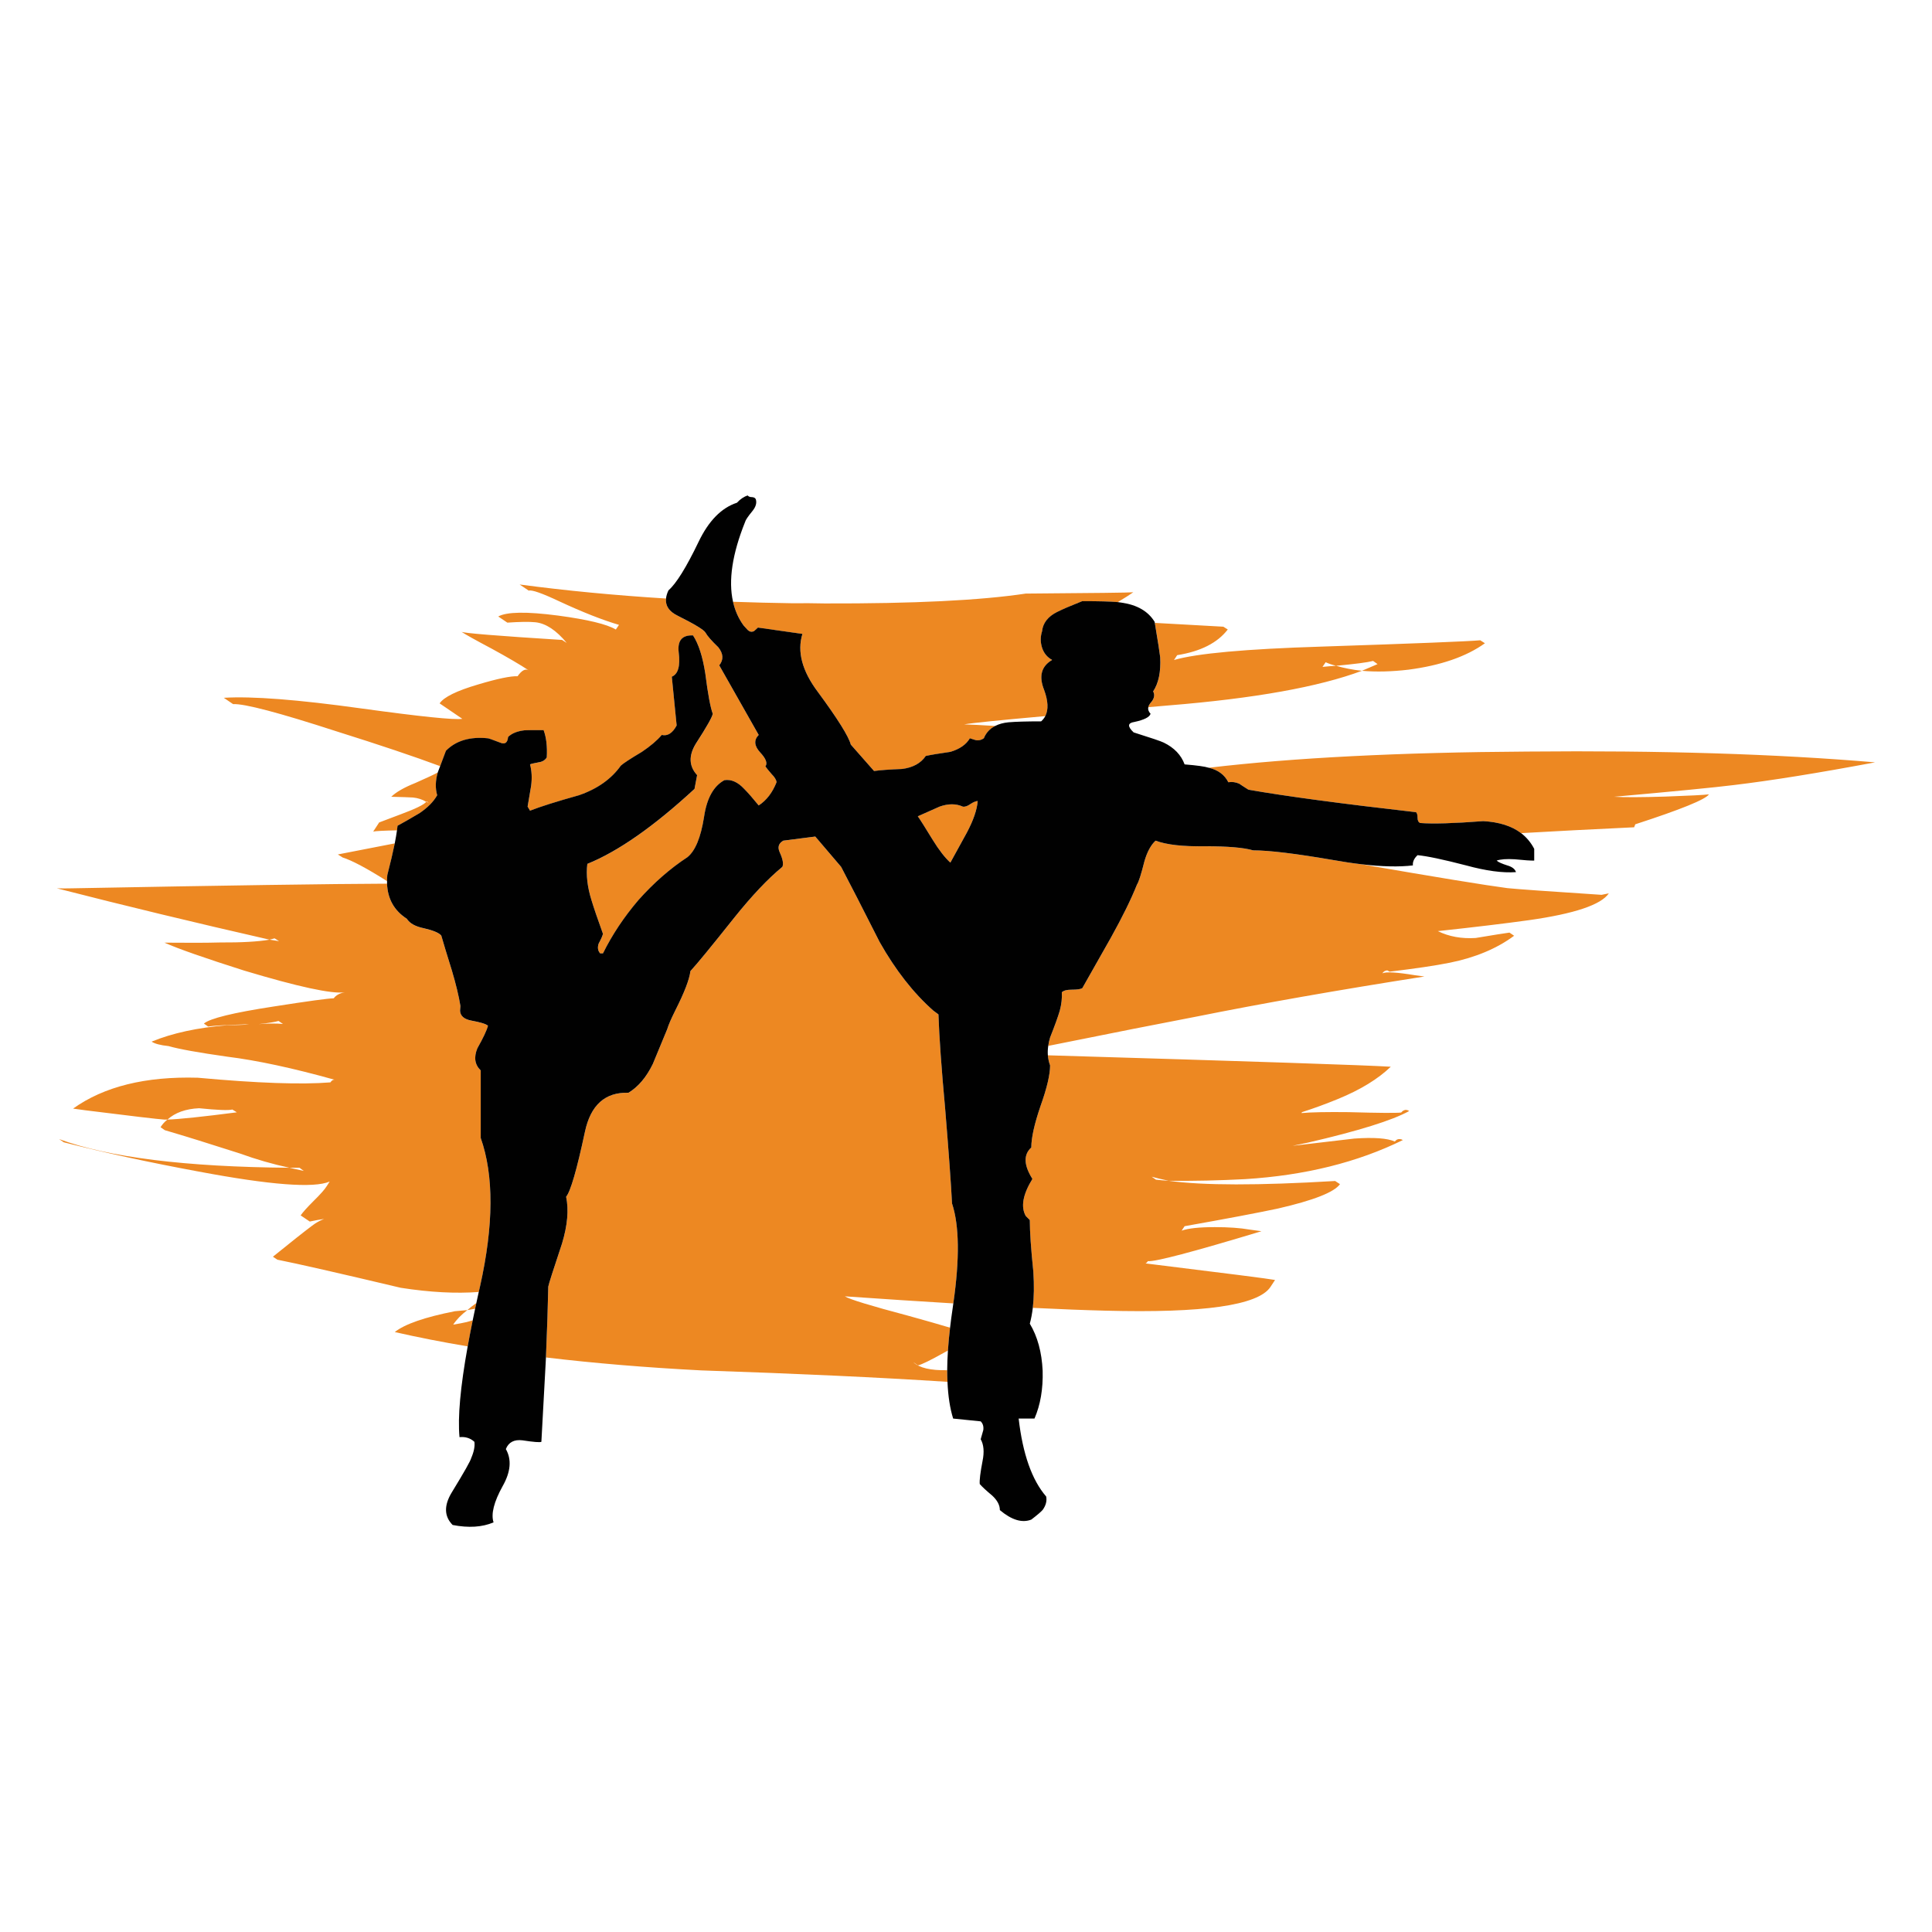<?xml version="1.0" encoding="utf-8"?>
<!-- Generator: Adobe Illustrator 16.0.0, SVG Export Plug-In . SVG Version: 6.00 Build 0)  -->
<!DOCTYPE svg PUBLIC "-//W3C//DTD SVG 1.1//EN" "http://www.w3.org/Graphics/SVG/1.1/DTD/svg11.dtd">
<svg version="1.1" id="Layer_1" xmlns="http://www.w3.org/2000/svg" xmlns:xlink="http://www.w3.org/1999/xlink" x="0px" y="0px"
	 width="300px" height="300px" viewBox="0 0 300 300" enable-background="new 0 0 300 300" xml:space="preserve">
<g>
	<path fill-rule="evenodd" clip-rule="evenodd" fill="#ED8822" d="M162.712,163.867c31.764,0.945,49.514,1.537,53.247,1.775
		c-1.984,1.908-4.71,3.574-8.177,4.998c-1.926,0.791-3.795,1.475-5.604,2.053c-0.039,0.037-0.067,0.086-0.087,0.145
		c1.502-0.137,3.948-0.184,7.338-0.145c4.739,0.135,7.454,0.152,8.147,0.057c0.077-0.096,0.184-0.191,0.317-0.289
		c0.309-0.174,0.617-0.154,0.926,0.059c-2.601,1.443-7.849,3.082-15.746,4.91l-2.369,0.492c4.545-0.539,7.742-0.914,9.592-1.127
		c3.043-0.211,5.143-0.057,6.298,0.463c0.059-0.098,0.174-0.203,0.348-0.318c0.308-0.115,0.606-0.086,0.896,0.086
		c-7.05,3.469-15.207,5.49-24.471,6.068c-4.026,0.211-7.984,0.299-11.875,0.26c5.316,0.732,13.926,0.742,25.829,0.029l0.751,0.49
		c-0.887,1.252-4.094,2.514-9.621,3.785c-3.063,0.654-7.896,1.57-14.504,2.744l-0.462,0.693c1.021-0.365,2.735-0.549,5.144-0.549
		c2.138,0,3.929,0.125,5.373,0.377l1.878,0.26c-10.632,3.215-16.517,4.766-17.652,4.65c-0.058,0.135-0.173,0.252-0.347,0.348
		c12.539,1.541,19.242,2.398,20.108,2.57c-0.116,0.193-0.356,0.559-0.722,1.098c-1.908,2.852-10.45,4.074-25.627,3.67
		c-3.117-0.076-6.873-0.221-11.268-0.434c0.193-1.633,0.223-3.5,0.086-5.605c-0.366-3.543-0.549-6.221-0.549-8.031l-0.635-0.635
		c-0.791-1.426-0.444-3.342,1.039-5.75c-1.348-2.139-1.406-3.766-0.173-4.883c0-1.502,0.481-3.66,1.444-6.471
		c0.982-2.756,1.474-4.846,1.474-6.27C162.874,164.932,162.758,164.406,162.712,163.867z M162.77,162.406
		c0.057-0.424,0.153-0.857,0.289-1.299c0.731-1.85,1.232-3.236,1.502-4.16c0.271-1.021,0.376-1.975,0.317-2.861
		c0.27-0.27,0.771-0.404,1.503-0.404c0.828,0,1.387-0.076,1.675-0.23c0.193-0.348,1.677-2.966,4.45-7.859
		c1.792-3.217,3.14-5.961,4.045-8.234c0.27-0.405,0.655-1.608,1.155-3.611c0.424-1.464,1.002-2.533,1.733-3.207
		c1.677,0.635,4.218,0.924,7.628,0.867c3.582,0,6.086,0.212,7.512,0.636c2.465,0,6.606,0.5,12.423,1.502
		c1.583,0.284,3.071,0.505,4.464,0.665c11.51,1.995,19.046,3.228,22.607,3.698c1.483,0.154,6.356,0.5,14.619,1.04l1.127-0.231
		c-1.194,1.772-5.315,3.159-12.365,4.16c-3.737,0.521-8.466,1.088-14.186,1.705c1.714,0.847,3.669,1.203,5.864,1.068
		c2.658-0.443,4.411-0.723,5.259-0.838l0.723,0.491c-2.678,1.984-6.01,3.38-9.997,4.189c-2.215,0.443-5.326,0.905-9.332,1.387
		l-0.376-0.202c-0.346,0.039-0.597,0.192-0.751,0.461c0.559-0.269,2.234-0.172,5.027,0.289c0.578,0.078,1.078,0.145,1.502,0.203
		c-13.405,2.1-25.231,4.18-35.478,6.24C180.388,158.883,172.741,160.395,162.77,162.406z M178.313,109.81
		c0.043-0.216,0.158-0.433,0.346-0.65c0.578-0.636,0.713-1.232,0.405-1.792c0.848-1.271,1.214-3.033,1.098-5.287
		c-0.058-0.568-0.336-2.354-0.838-5.359c0.257,0.011,0.517,0.025,0.78,0.043c6.49,0.366,9.775,0.549,9.852,0.549l0.693,0.433
		c-1.598,2.08-4.218,3.409-7.858,3.987l-0.491,0.751c3.506-1.021,11.133-1.714,22.882-2.08c14.542-0.482,22.767-0.809,24.674-0.982
		l0.722,0.462c-2.908,2.08-6.866,3.447-11.874,4.103c-2.619,0.308-5.027,0.366-7.223,0.173c-6.702,2.504-16.7,4.295-29.989,5.374
		C180.402,109.627,179.343,109.719,178.313,109.81z M236.197,129.37c-1.459-1.108-3.419-1.729-5.88-1.863
		c-4.545,0.347-7.811,0.443-9.794,0.289c-0.27-0.116-0.404-0.385-0.404-0.809s-0.077-0.713-0.231-0.867
		c-11.653-1.329-20.33-2.494-26.031-3.496c-0.79-0.5-1.262-0.809-1.416-0.924c-0.559-0.25-1.127-0.328-1.704-0.231
		c-0.578-1.156-1.589-1.907-3.034-2.254c13.146-1.556,29.634-2.394,49.463-2.513c20.647-0.193,38.646,0.366,53.998,1.675
		c-8.822,1.657-16.131,2.832-21.929,3.525c-2.928,0.366-9.13,0.973-18.606,1.82c1.561,0.096,4.219,0.086,7.975-0.029
		c3.756-0.135,6.009-0.25,6.761-0.346c-0.521,0.789-4.334,2.34-11.441,4.651l-0.173,0.462
		C247.268,128.766,241.417,129.069,236.197,129.37z M147.529,206.164c-0.147,1.24-0.259,2.426-0.333,3.553
		c-0.168,0.088-0.342,0.18-0.52,0.275c-2.195,1.232-3.572,1.906-4.131,2.021l-0.723-0.492c0.914,0.881,2.666,1.295,5.258,1.244
		c-0.001,0.621,0.014,1.223,0.044,1.805c-10.592-0.686-23.348-1.277-38.267-1.777c-8.603-0.447-16.63-1.117-24.082-2.008
		c0.187-4.418,0.307-8.082,0.361-10.992c0.058-0.365,0.771-2.6,2.138-6.703c0.848-2.793,1.06-5.211,0.636-7.252
		c0.693-0.848,1.666-4.209,2.918-10.082c0.886-4.162,3.139-6.184,6.761-6.068c1.521-0.924,2.783-2.416,3.785-4.479
		c1.001-2.445,1.743-4.236,2.224-5.373c0.212-0.693,0.626-1.656,1.243-2.889c1.425-2.813,2.215-4.863,2.369-6.155
		c0.982-1.059,3.236-3.804,6.761-8.233c2.773-3.467,5.277-6.116,7.512-7.945c0.212-0.443,0.077-1.194-0.404-2.254
		c-0.366-0.79-0.183-1.396,0.549-1.82l4.969-0.636l4.016,4.709c1.368,2.6,3.361,6.491,5.981,11.672
		c2.465,4.372,5.248,7.925,8.349,10.662l0.78,0.578c0.115,3.447,0.462,8.32,1.04,14.617c0.559,6.781,0.915,11.691,1.069,14.736
		c1.129,3.408,1.197,8.58,0.202,15.514c-5.063-0.305-10.677-0.67-16.844-1.098c0.655,0.443,3.958,1.455,9.91,3.033
		C143.787,205.07,145.931,205.684,147.529,206.164z M103.427,92.938c-0.125,1.136,0.472,2.027,1.791,2.672
		c2.658,1.329,4.103,2.205,4.333,2.629c0.27,0.501,0.935,1.262,1.994,2.283c0.79,1.001,0.838,1.936,0.145,2.802l6.125,10.805
		c-0.771,0.79-0.703,1.686,0.202,2.687c0.924,0.982,1.204,1.714,0.838,2.196c0.135,0.212,0.453,0.607,0.953,1.185
		c0.482,0.481,0.742,0.905,0.78,1.271c-0.636,1.618-1.56,2.822-2.773,3.611c-0.925-1.137-1.676-1.994-2.253-2.571
		c-0.982-1.06-2.003-1.512-3.063-1.358c-1.695,0.906-2.754,2.822-3.178,5.75c-0.501,3.159-1.358,5.229-2.571,6.212
		c-2.677,1.752-5.21,3.968-7.599,6.645c-2.253,2.639-4.093,5.402-5.518,8.292h-0.434c-0.366-0.404-0.443-0.915-0.23-1.531
		c0.365-0.675,0.587-1.175,0.664-1.503c-0.828-2.292-1.425-4.044-1.791-5.258c-0.636-2.042-0.848-3.91-0.636-5.605
		c4.796-1.945,10.343-5.827,16.642-11.643l0.404-2.138c-1.271-1.387-1.338-3.014-0.202-4.883c1.695-2.62,2.571-4.17,2.629-4.651
		c-0.366-0.982-0.751-3.063-1.156-6.241c-0.405-2.619-1.04-4.594-1.907-5.922c-1.695-0.077-2.437,0.799-2.225,2.629
		c0.27,2.119-0.086,3.38-1.069,3.785l0.751,7.57c-0.636,1.194-1.406,1.685-2.312,1.473c-0.712,0.848-1.743,1.724-3.091,2.629
		c-1.81,1.079-2.898,1.791-3.265,2.138c-1.483,2.081-3.65,3.612-6.5,4.594c-3.448,0.963-5.98,1.762-7.598,2.398l-0.376-0.636
		c0.25-1.464,0.434-2.542,0.549-3.236c0.154-1.214,0.096-2.321-0.173-3.323c0.173-0.077,0.625-0.183,1.357-0.318
		c0.559-0.077,0.973-0.327,1.243-0.751c0.097-1.695-0.068-3.111-0.492-4.247c-1.714,0-2.706,0.01-2.975,0.029
		c-1.137,0.135-1.984,0.482-2.543,1.04c-0.077,0.905-0.491,1.194-1.242,0.867c-1.156-0.443-1.782-0.665-1.878-0.665
		c-2.793-0.289-4.97,0.356-6.53,1.936c-0.386,1.026-0.684,1.821-0.896,2.383c-4.095-1.521-9.44-3.317-16.035-5.388
		c-9.014-2.928-14.388-4.343-16.121-4.247l-1.444-0.982c4.391-0.27,11.499,0.28,21.321,1.647c9.226,1.271,14.465,1.811,15.717,1.618
		l-3.524-2.398c0.654-0.982,2.658-1.965,6.009-2.947c2.966-0.886,4.999-1.31,6.096-1.271c0.636-0.905,1.204-1.213,1.705-0.924
		c-1.31-0.867-3.216-1.984-5.72-3.352c-2.542-1.348-4.112-2.224-4.709-2.629c0.327,0.212,5.537,0.636,15.63,1.271l0.723,0.462
		c-1.618-1.964-3.236-3.033-4.854-3.207c-0.982-0.097-2.437-0.077-4.363,0.058l-1.415-0.954c1.31-0.732,4.401-0.78,9.274-0.145
		c4.604,0.617,7.598,1.339,8.985,2.167l0.491-0.722c-2.561-0.751-5.663-1.974-9.303-3.669c-2.658-1.252-4.228-1.8-4.709-1.646
		l-1.416-0.954C87.863,91.715,95.442,92.442,103.427,92.938z M173.561,93.501c-1.059-0.096-2.894-0.145-5.505-0.145
		c-1.752,0.694-3.053,1.252-3.899,1.676c-1.426,0.712-2.206,1.714-2.341,3.004c-0.27,0.848-0.27,1.695,0,2.542
		c0.27,0.847,0.791,1.483,1.561,1.907c-1.676,0.982-2.09,2.533-1.242,4.651c0.629,1.713,0.692,3.066,0.188,4.059
		c-7.178,0.641-11.381,1.069-12.611,1.286c0.945,0.026,2.559,0.108,4.84,0.246c-0.832,0.417-1.424,1.058-1.776,1.921
		c-0.328,0.231-0.675,0.337-1.04,0.318c-0.135,0-0.511-0.106-1.127-0.318c-0.578,0.982-1.589,1.686-3.033,2.109
		c-1.753,0.25-3.024,0.462-3.814,0.635c-0.77,1.137-2.004,1.811-3.697,2.022c-1.965,0.077-3.41,0.183-4.334,0.318l-3.612-4.103
		c-0.328-1.271-2.032-3.997-5.114-8.176c-2.446-3.255-3.246-6.26-2.398-9.014l-6.905-0.982l-0.636,0.578
		c-0.366,0.135-0.683,0.067-0.953-0.202c-0.27-0.308-0.481-0.54-0.636-0.693c-0.79-1.086-1.339-2.319-1.646-3.698
		c3.017,0.107,6.089,0.185,9.216,0.231c1.675-0.019,3.351-0.009,5.027,0.029c13.771,0.039,24.172-0.472,31.203-1.531
		c10.593-0.077,16.159-0.145,16.698-0.203C175.421,92.357,174.617,92.868,173.561,93.501z M73.408,205.021
		c-0.29,1.414-0.549,2.762-0.78,4.045c-3.972-0.668-7.747-1.408-11.326-2.225c1.541-1.232,4.652-2.311,9.332-3.236
		c0.655-0.057,1.3-0.115,1.936-0.172c0.422-0.375,0.889-0.74,1.402-1.098c-0.064,0.295-0.126,0.588-0.188,0.881
		c-0.384,0.066-0.789,0.139-1.214,0.217c-0.943,0.713-1.675,1.463-2.196,2.254l1.156-0.203
		C72.16,205.375,72.786,205.221,73.408,205.021z M74.347,200.615c-3.547,0.273-7.587,0.057-12.12-0.648
		c-9.669-2.293-16.054-3.748-19.155-4.363l-0.693-0.463c2.832-2.291,4.863-3.9,6.096-4.824c0.578-0.443,1.194-0.789,1.849-1.041
		c-0.693,0.098-1.434,0.232-2.224,0.404l-1.416-0.953c0.328-0.48,1.001-1.232,2.022-2.252c1.04-1.021,1.714-1.783,2.022-2.283
		l0.462-0.723c-2.445,1.061-9.245,0.539-20.397-1.561c-7.608-1.406-14.571-2.918-20.888-4.535l-0.722-0.492
		c7.685,2.832,19.607,4.316,35.767,4.449c-2.6-0.557-5.172-1.299-7.714-2.223c-4.738-1.523-8.619-2.727-11.644-3.613l-0.664-0.461
		c0.289-0.463,0.645-0.857,1.069-1.186c-0.192,0-0.356,0-0.491,0c-0.944-0.057-5.027-0.539-12.25-1.443l-1.907-0.262
		c4.796-3.428,11.249-5.025,19.357-4.795c9.245,0.848,16.111,1.088,20.599,0.723c0.058-0.098,0.145-0.193,0.26-0.289
		c0.116-0.098,0.25-0.135,0.405-0.115c-6.472-1.811-12.029-3.006-16.671-3.584c-4.488-0.635-7.531-1.184-9.129-1.646
		c-1.271-0.135-2.148-0.365-2.629-0.693c3.235-1.328,7.136-2.176,11.701-2.543c1.291-0.018,2.437-0.057,3.438-0.115
		c-0.424-0.037-0.819-0.037-1.185,0c-2.639,0.078-4.363,0.184-5.172,0.318l-0.665-0.463c0.944-0.809,4.565-1.693,10.863-2.656
		c5.316-0.83,8.417-1.254,9.303-1.271c0.346-0.482,0.915-0.791,1.705-0.926c-2.022,0.27-7.233-0.857-15.631-3.38
		c-6.067-1.926-10.188-3.37-12.365-4.333c3.756,0.038,6.626,0.028,8.609-0.029c3.352,0.02,5.923-0.125,7.714-0.434
		c-11.576-2.638-22.583-5.296-33.023-7.974c0.751,0.02,1.512,0.02,2.283,0c24.04-0.452,40.368-0.692,48.985-0.722
		c0.092,2.383,1.118,4.204,3.077,5.46c0.443,0.713,1.33,1.204,2.658,1.474c1.425,0.327,2.321,0.703,2.687,1.127
		c0.347,1.213,0.896,3.023,1.647,5.431c0.635,2.138,1.078,3.978,1.329,5.519l-0.058,0.723c0.039,0.809,0.616,1.318,1.733,1.531
		c1.464,0.27,2.331,0.539,2.601,0.809c-0.193,0.732-0.742,1.896-1.647,3.496c-0.578,1.406-0.404,2.551,0.521,3.438v10.488
		c2.061,5.836,2.022,13.531-0.116,23.084C74.473,200.066,74.41,200.342,74.347,200.615z M60.104,136.824
		c-3.127-1.984-5.434-3.212-6.92-3.684l-0.722-0.462l8.841-1.719c-0.273,1.348-0.658,2.99-1.156,4.926
		C60.117,136.209,60.102,136.522,60.104,136.824z M67.977,119.951v0.015c-0.366,1.271-0.395,2.446-0.087,3.525
		c-0.578,1.021-1.502,1.955-2.773,2.802c-1.503,0.886-2.629,1.531-3.381,1.936c-0.021,0.217-0.049,0.453-0.086,0.708
		c-2.053,0.039-3.286,0.102-3.698,0.188l0.925-1.416l3.438-1.3c2.234-0.828,3.525-1.463,3.872-1.906
		c-0.616-0.367-1.3-0.588-2.051-0.665c-0.616-0.038-1.743-0.077-3.38-0.115c0.751-0.732,1.993-1.445,3.727-2.138
		C66.223,120.817,67.389,120.273,67.977,119.951z M211.48,104.162c0.828-0.347,1.637-0.693,2.427-1.04l-0.693-0.491
		c-0.905,0.231-2.821,0.481-5.75,0.751c-0.615-0.154-1.155-0.337-1.617-0.549l-0.491,0.723c0.732-0.078,1.435-0.135,2.108-0.174
		C208.717,103.748,210.055,104.008,211.48,104.162z M145.897,125.253c1.348-0.482,2.552-0.482,3.611,0
		c0.326,0.058,0.722-0.077,1.184-0.405c0.481-0.308,0.857-0.462,1.127-0.462c-0.115,1.367-0.674,2.995-1.676,4.883
		c-0.578,1.059-1.434,2.619-2.57,4.68c-0.848-0.771-1.753-1.936-2.717-3.496c-1.213-1.984-1.993-3.216-2.34-3.698
		C143.229,126.447,144.356,125.946,145.897,125.253z M181.491,183.354c-1.021-0.211-1.907-0.424-2.658-0.635l0.665,0.461
		C180.171,183.256,180.837,183.314,181.491,183.354z M66.186,124.502c0.135,0.038,0.27,0.096,0.404,0.173l-0.317-0.231
		L66.186,124.502z M25.998,173.848c1.83-0.057,5.422-0.434,10.777-1.127l-0.694-0.434c-0.597,0.154-2.321,0.088-5.171-0.201
		C28.829,172.182,27.191,172.77,25.998,173.848z M41.859,145.91c0.5,0.077,0.992,0.154,1.474,0.231l-0.694-0.434
		C42.389,145.766,42.129,145.833,41.859,145.91z M43.246,158.535c-0.481,0.154-1.512,0.318-3.091,0.492
		c1.483-0.115,2.745-0.125,3.785-0.029L43.246,158.535z M44.95,181.33c0.751,0.174,1.493,0.338,2.225,0.492l-0.665-0.492
		C45.952,181.33,45.432,181.33,44.95,181.33z"/>
	<path fill-rule="evenodd" clip-rule="evenodd" fill="#010101" d="M178.313,109.81c-0.082,0.347,0.033,0.689,0.346,1.026
		c-0.153,0.52-0.991,0.944-2.514,1.271c-1.059,0.154-1.098,0.693-0.115,1.618c2.697,0.848,4.257,1.377,4.681,1.589
		c1.618,0.79,2.696,1.917,3.235,3.38c1.895,0.153,3.141,0.327,3.742,0.52h0.014c1.445,0.347,2.456,1.098,3.034,2.254
		c0.577-0.097,1.146-0.02,1.704,0.231c0.154,0.115,0.626,0.424,1.416,0.924c5.701,1.002,14.378,2.167,26.031,3.496
		c0.154,0.154,0.231,0.443,0.231,0.867s0.135,0.693,0.404,0.809c1.983,0.154,5.249,0.058,9.794-0.289
		c2.461,0.134,4.421,0.755,5.88,1.863c0.848,0.651,1.527,1.464,2.036,2.441v1.82c-0.481,0.019-1.492-0.048-3.033-0.202
		c-1.232-0.077-2.167-0.01-2.803,0.202c0.25,0.231,0.8,0.481,1.647,0.751c0.751,0.212,1.203,0.559,1.357,1.04
		c-2.061,0.154-4.642-0.192-7.743-1.04c-3.563-0.924-6.076-1.454-7.54-1.589c-0.54,0.5-0.78,1.031-0.723,1.589
		c-2.15,0.254-4.793,0.196-7.931-0.173c-1.393-0.16-2.881-0.381-4.464-0.665c-5.816-1.001-9.958-1.502-12.423-1.502
		c-1.426-0.424-3.93-0.636-7.512-0.636c-3.41,0.058-5.951-0.231-7.628-0.867c-0.731,0.674-1.31,1.743-1.733,3.207
		c-0.5,2.003-0.886,3.207-1.155,3.611c-0.905,2.272-2.253,5.017-4.045,8.234c-2.773,4.893-4.257,7.511-4.45,7.859
		c-0.288,0.154-0.847,0.23-1.675,0.23c-0.731,0-1.233,0.135-1.503,0.404c0.059,0.887-0.047,1.84-0.317,2.861
		c-0.27,0.924-0.771,2.311-1.502,4.16c-0.136,0.441-0.232,0.875-0.289,1.299c-0.073,0.498-0.093,0.984-0.058,1.461
		c0.046,0.539,0.162,1.064,0.347,1.574c0,1.424-0.491,3.514-1.474,6.27c-0.963,2.811-1.444,4.969-1.444,6.471
		c-1.233,1.117-1.175,2.744,0.173,4.883c-1.483,2.408-1.83,4.324-1.039,5.75l0.635,0.635c0,1.811,0.183,4.488,0.549,8.031
		c0.137,2.105,0.107,3.973-0.086,5.605c-0.104,0.889-0.259,1.707-0.463,2.457c1.193,1.982,1.859,4.42,1.994,7.309
		c0.076,2.832-0.348,5.307-1.271,7.426h-2.456c0.636,5.508,2.061,9.543,4.276,12.105c0.134,0.693-0.049,1.387-0.549,2.08
		c-0.27,0.307-0.857,0.809-1.763,1.502c-1.425,0.559-3.053,0.066-4.883-1.475c0-0.77-0.396-1.521-1.185-2.252
		c-0.925-0.771-1.57-1.369-1.936-1.793c-0.059-0.576,0.086-1.771,0.434-3.582c0.288-1.406,0.191-2.531-0.289-3.379l0.404-1.416
		c0.076-0.559-0.058-1.012-0.404-1.357l-4.275-0.434c-0.495-1.586-0.789-3.488-0.882-5.707c-0.03-0.582-0.045-1.184-0.044-1.805
		c0.006-0.965,0.045-1.98,0.115-3.049c0.074-1.127,0.186-2.313,0.333-3.553c0.106-0.943,0.237-1.92,0.39-2.934
		c0.043-0.279,0.082-0.559,0.116-0.838c0.995-6.934,0.927-12.105-0.202-15.514c-0.154-3.045-0.511-7.955-1.069-14.736
		c-0.578-6.297-0.925-11.17-1.04-14.617l-0.78-0.578c-3.101-2.736-5.884-6.29-8.349-10.662c-2.62-5.181-4.614-9.072-5.981-11.672
		l-4.016-4.709l-4.969,0.636c-0.732,0.424-0.915,1.03-0.549,1.82c0.481,1.06,0.617,1.811,0.404,2.254
		c-2.234,1.83-4.738,4.478-7.512,7.945c-3.524,4.43-5.778,7.175-6.761,8.233c-0.154,1.292-0.943,3.342-2.369,6.155
		c-0.617,1.232-1.03,2.195-1.243,2.889c-0.481,1.137-1.223,2.928-2.224,5.373c-1.002,2.063-2.264,3.555-3.785,4.479
		c-3.622-0.115-5.875,1.906-6.761,6.068c-1.252,5.873-2.225,9.234-2.918,10.082c0.423,2.041,0.211,4.459-0.636,7.252
		c-1.367,4.104-2.08,6.338-2.138,6.703c-0.054,2.91-0.174,6.574-0.361,10.992c-0.016,0.293-0.03,0.586-0.043,0.881
		c-0.154,2.756-0.375,6.83-0.665,12.223c-0.212,0.115-1.194,0.037-2.947-0.232c-1.291-0.154-2.147,0.299-2.571,1.359
		c0.924,1.617,0.761,3.533-0.492,5.748c-1.367,2.467-1.839,4.344-1.415,5.635c-1.772,0.752-3.891,0.885-6.356,0.404
		c-1.329-1.348-1.368-3.043-0.115-5.086c1.906-3.119,2.908-4.891,3.004-5.314c0.423-0.982,0.587-1.82,0.491-2.514
		c-0.635-0.578-1.406-0.818-2.312-0.723c-0.294-3.068,0.129-7.768,1.271-14.1c0.231-1.283,0.49-2.631,0.78-4.045
		c0.12-0.592,0.245-1.193,0.376-1.805c0.062-0.293,0.124-0.586,0.188-0.881c0.122-0.568,0.247-1.141,0.375-1.721
		c0.063-0.273,0.126-0.549,0.188-0.822c2.138-9.553,2.176-17.248,0.116-23.084v-10.488c-0.925-0.887-1.098-2.031-0.521-3.438
		c0.906-1.6,1.454-2.764,1.647-3.496c-0.27-0.27-1.137-0.539-2.601-0.809c-1.117-0.213-1.695-0.723-1.733-1.531l0.058-0.723
		c-0.25-1.541-0.693-3.381-1.329-5.519c-0.751-2.407-1.3-4.218-1.647-5.431c-0.366-0.424-1.261-0.8-2.687-1.127
		c-1.329-0.27-2.215-0.761-2.658-1.474c-1.958-1.257-2.984-3.078-3.077-5.46c-0.001-0.128-0.001-0.258,0-0.39
		c-0.002-0.302,0.013-0.615,0.043-0.939c0.498-1.936,0.882-3.578,1.156-4.926c0.151-0.771,0.267-1.444,0.347-2.022
		c0.037-0.255,0.066-0.491,0.086-0.708c0.752-0.404,1.878-1.049,3.381-1.936c1.271-0.848,2.196-1.782,2.773-2.802
		c-0.308-1.079-0.279-2.254,0.087-3.525v-0.015c0.042-0.103,0.167-0.43,0.375-0.982c0.211-0.563,0.51-1.357,0.896-2.383
		c1.561-1.58,3.737-2.225,6.53-1.936c0.096,0,0.722,0.222,1.878,0.665c0.751,0.328,1.165,0.039,1.242-0.867
		c0.559-0.558,1.406-0.905,2.543-1.04c0.27-0.019,1.261-0.029,2.975-0.029c0.424,1.136,0.588,2.552,0.492,4.247
		c-0.27,0.424-0.684,0.674-1.243,0.751c-0.732,0.135-1.184,0.241-1.357,0.318c0.27,1.001,0.327,2.109,0.173,3.323
		c-0.116,0.693-0.299,1.772-0.549,3.236l0.376,0.636c1.618-0.636,4.15-1.435,7.598-2.398c2.851-0.982,5.018-2.514,6.5-4.594
		c0.366-0.347,1.455-1.059,3.265-2.138c1.348-0.905,2.379-1.782,3.091-2.629c0.906,0.212,1.676-0.279,2.312-1.473l-0.751-7.57
		c0.982-0.404,1.339-1.666,1.069-3.785c-0.212-1.83,0.53-2.706,2.225-2.629c0.867,1.329,1.502,3.303,1.907,5.922
		c0.405,3.178,0.79,5.258,1.156,6.241c-0.058,0.481-0.934,2.032-2.629,4.651c-1.137,1.869-1.069,3.496,0.202,4.883l-0.404,2.138
		c-6.299,5.816-11.846,9.698-16.642,11.643c-0.211,1.695,0,3.563,0.636,5.605c0.366,1.213,0.963,2.966,1.791,5.258
		c-0.077,0.328-0.299,0.828-0.664,1.503c-0.212,0.616-0.135,1.127,0.23,1.531h0.434c1.425-2.89,3.265-5.653,5.518-8.292
		c2.389-2.677,4.922-4.893,7.599-6.645c1.213-0.982,2.07-3.053,2.571-6.212c0.424-2.928,1.483-4.844,3.178-5.75
		c1.059-0.154,2.08,0.299,3.063,1.358c0.578,0.578,1.329,1.435,2.253,2.571c1.213-0.79,2.138-1.994,2.773-3.611
		c-0.039-0.366-0.298-0.79-0.78-1.271c-0.5-0.578-0.818-0.973-0.953-1.185c0.366-0.481,0.086-1.213-0.838-2.196
		c-0.905-1.001-0.973-1.897-0.202-2.687l-6.125-10.805c0.693-0.867,0.646-1.801-0.145-2.802c-1.059-1.021-1.724-1.782-1.994-2.283
		c-0.231-0.424-1.675-1.3-4.333-2.629c-1.319-0.646-1.917-1.537-1.791-2.672c0.039-0.391,0.164-0.81,0.375-1.257
		c1.213-1.06,2.773-3.573,4.68-7.541c1.561-3.255,3.544-5.277,5.952-6.067c0.54-0.578,1.098-0.954,1.676-1.127
		c0.116,0.173,0.356,0.26,0.722,0.26c0.308,0.038,0.491,0.164,0.549,0.375c0.154,0.559-0.029,1.156-0.549,1.792
		c-0.693,0.847-1.069,1.406-1.126,1.675c-1.996,4.968-2.622,9.1-1.878,12.395c0.307,1.379,0.856,2.612,1.646,3.698
		c0.154,0.154,0.366,0.385,0.636,0.693c0.27,0.27,0.587,0.337,0.953,0.202l0.636-0.578l6.905,0.982
		c-0.848,2.754-0.048,5.759,2.398,9.014c3.082,4.18,4.786,6.905,5.114,8.176l3.612,4.103c0.924-0.135,2.369-0.241,4.334-0.318
		c1.693-0.212,2.928-0.886,3.697-2.022c0.79-0.173,2.062-0.385,3.814-0.635c1.444-0.424,2.455-1.127,3.033-2.109
		c0.616,0.212,0.992,0.318,1.127,0.318c0.365,0.019,0.712-0.087,1.04-0.318c0.353-0.863,0.944-1.504,1.776-1.921
		c0.572-0.297,1.26-0.484,2.065-0.563c1.137-0.096,2.822-0.145,5.056-0.145c0.273-0.241,0.49-0.515,0.65-0.824
		c0.505-0.993,0.441-2.346-0.188-4.059c-0.848-2.119-0.434-3.669,1.242-4.651c-0.77-0.424-1.291-1.06-1.561-1.907
		c-0.27-0.848-0.27-1.695,0-2.542c0.135-1.291,0.915-2.292,2.341-3.004c0.847-0.424,2.147-0.982,3.899-1.676
		c2.611,0,4.446,0.048,5.505,0.145c0.251,0.028,0.457,0.057,0.621,0.087c2.407,0.347,4.112,1.338,5.114,2.976
		c0.008,0.052,0.018,0.105,0.028,0.159c0.502,3.005,0.78,4.791,0.838,5.359c0.116,2.253-0.25,4.016-1.098,5.287
		c0.308,0.559,0.173,1.156-0.405,1.792C178.472,109.377,178.356,109.594,178.313,109.81z M145.897,125.253
		c-1.541,0.693-2.668,1.194-3.381,1.502c0.347,0.481,1.127,1.714,2.34,3.698c0.964,1.561,1.869,2.726,2.717,3.496
		c1.137-2.061,1.992-3.621,2.57-4.68c1.002-1.888,1.561-3.516,1.676-4.883c-0.27,0-0.646,0.154-1.127,0.462
		c-0.462,0.328-0.857,0.462-1.184,0.405C148.449,124.771,147.245,124.771,145.897,125.253z"/>
</g>
</svg>
